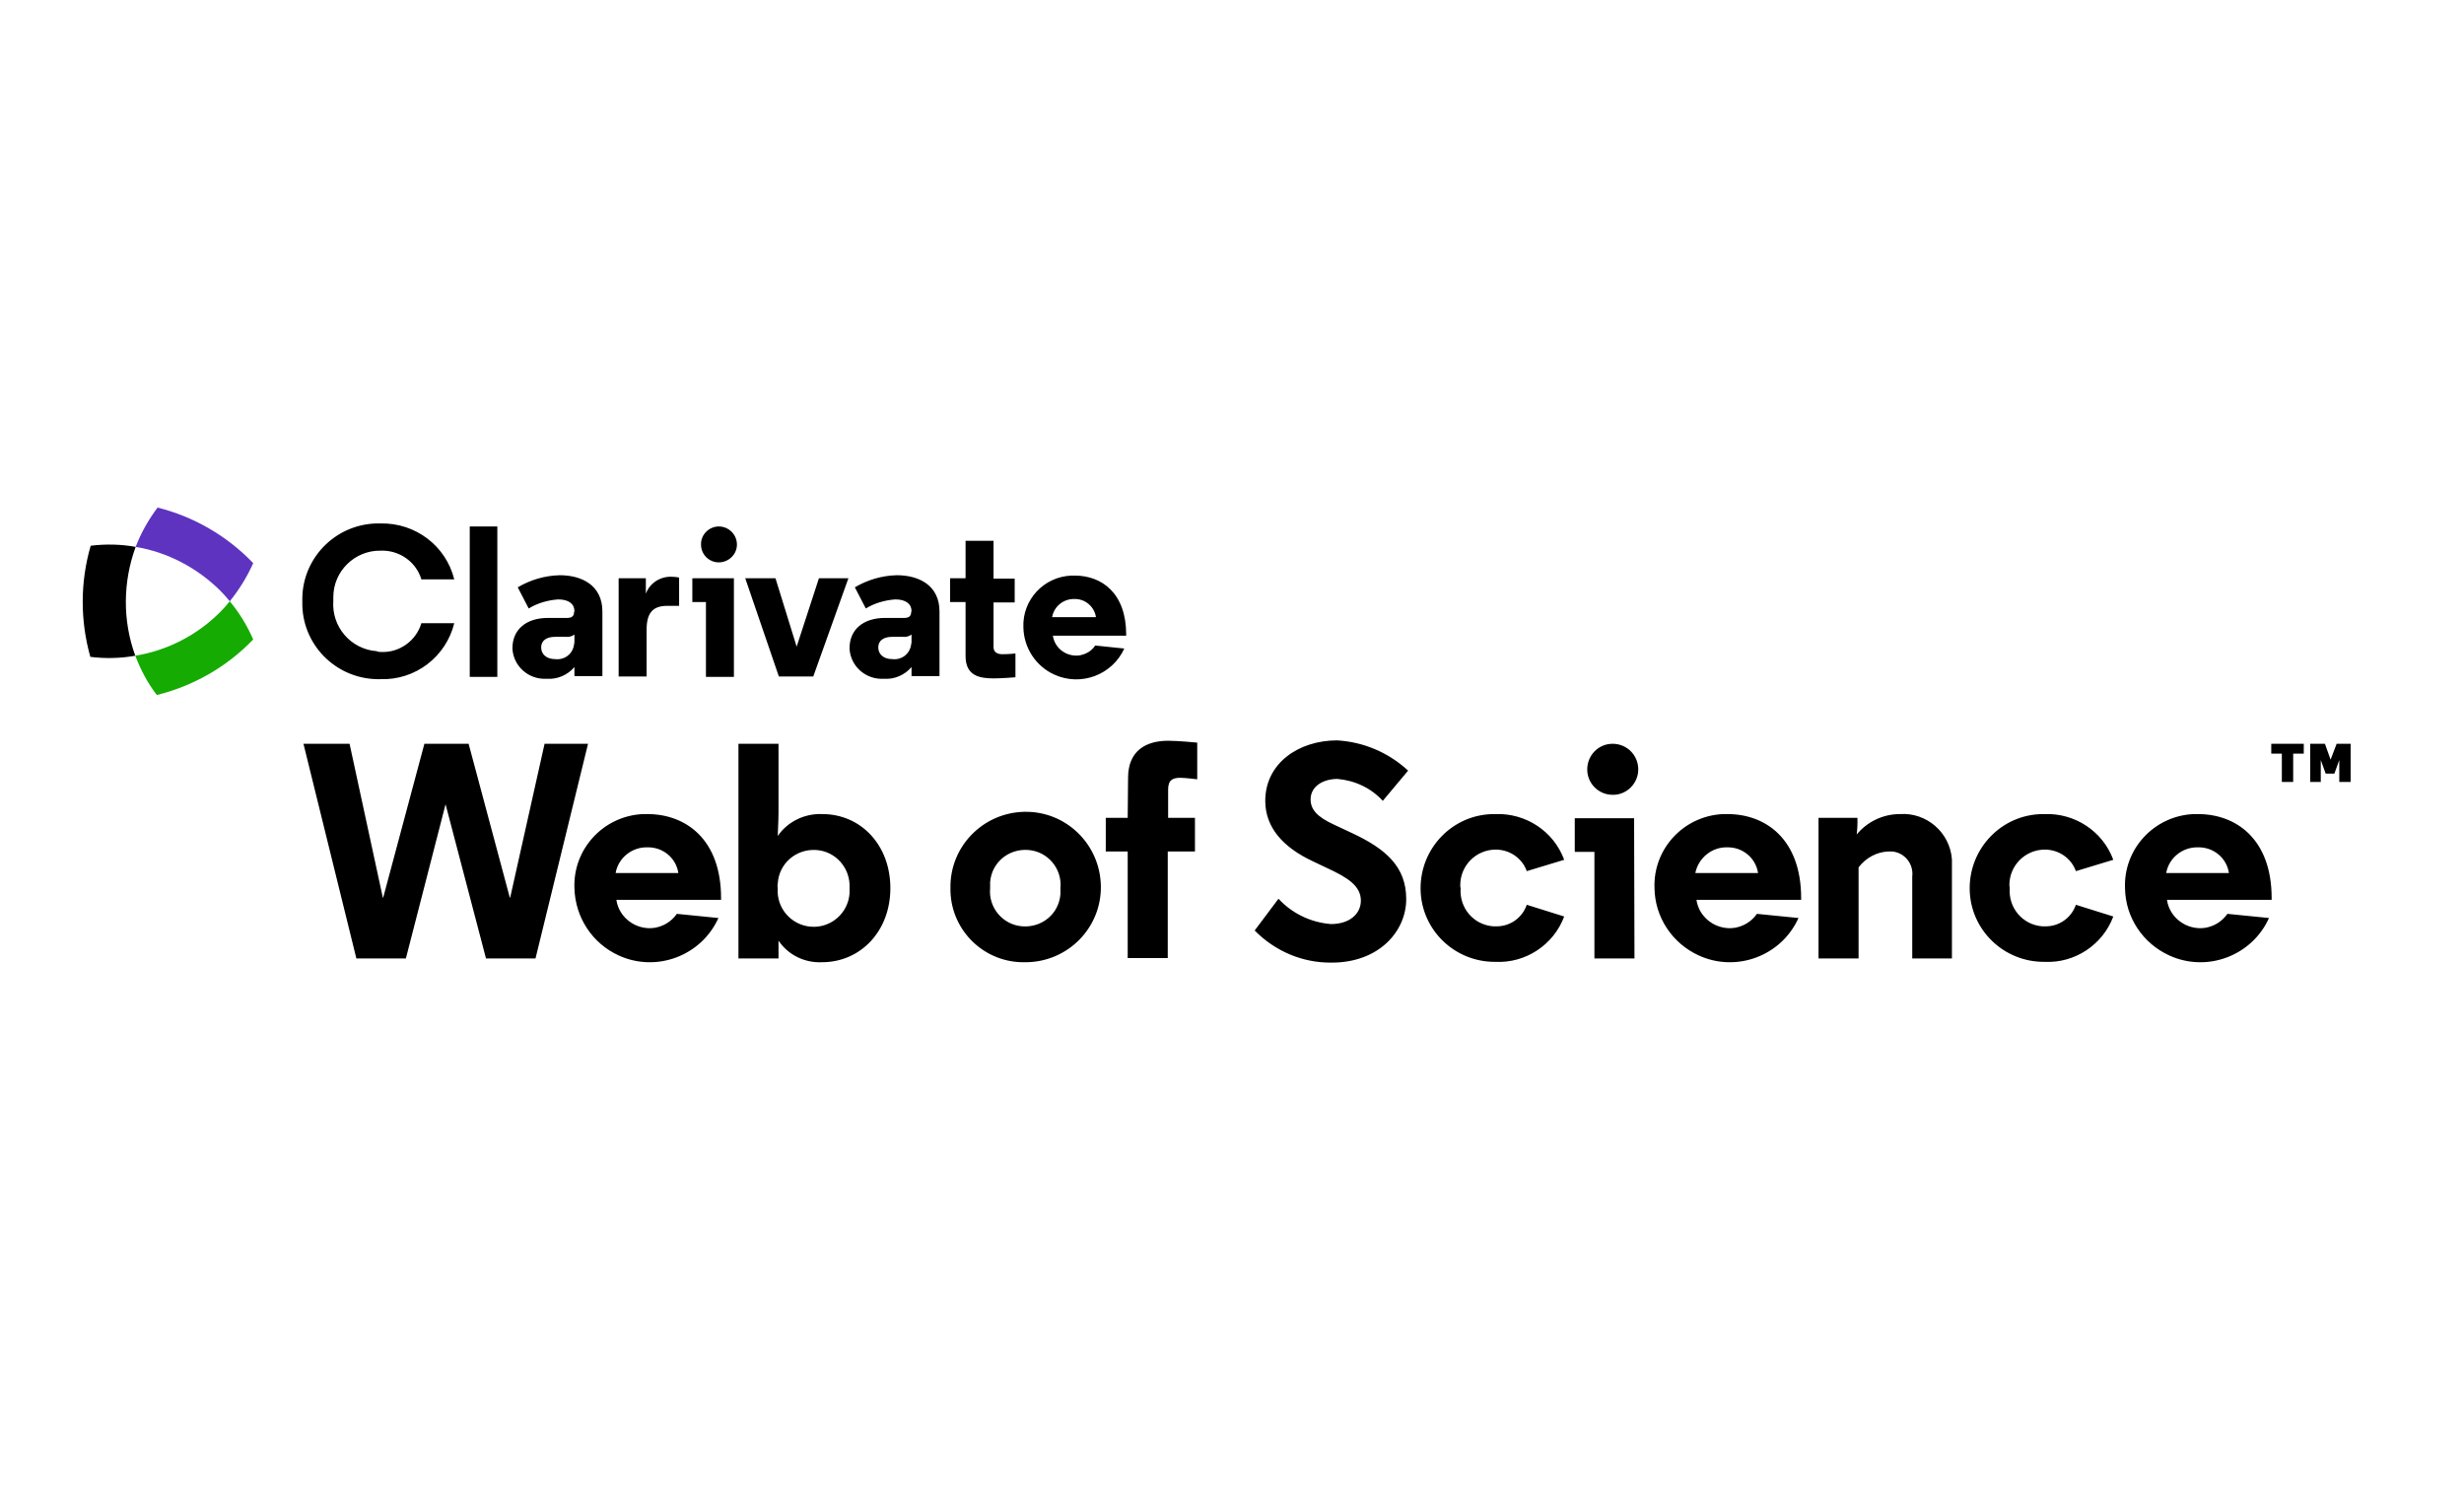 <?xml version="1.0" encoding="utf-8"?>
<!-- Generator: Adobe Illustrator 19.0.0, SVG Export Plug-In . SVG Version: 6.00 Build 0)  -->
<svg version="1.1" id="layer" xmlns="http://www.w3.org/2000/svg" xmlns:xlink="http://www.w3.org/1999/xlink" x="0px" y="0px"
	 viewBox="-153 80 652 400" style="enable-background:new -153 -46 652 652;" xml:space="preserve">
<style type="text/css">
	.st0{fill:#16AB03;}
	.st1{fill:#5E33BF;}
</style>
<path class="st0" d="M-94.8,242c-6.1,6.1-13.9,10.1-22.4,11.5c1.4,3.7,3.3,7.3,5.7,10.4c9.7-2.4,18.6-7.5,25.5-14.7
	c-1.6-3.7-3.7-7.1-6.2-10.1C-93,240.1-93.9,241.1-94.8,242"/>
<path d="M-117.2,253.5c-3.4-9.3-3.3-19.5,0.1-28.8c-3.9-0.7-7.9-0.8-11.9-0.3c-2.8,9.6-2.8,19.8-0.1,29.4
	C-125.1,254.3-121.1,254.2-117.2,253.5"/>
<path class="st1" d="M-111.3,214.3c-2.4,3.2-4.4,6.7-5.8,10.4c8.4,1.4,16.2,5.5,22.3,11.5c0.9,0.9,1.8,1.9,2.6,2.9
	c2.5-3.1,4.6-6.5,6.2-10.1C-92.9,221.8-101.7,216.7-111.3,214.3"/>
<path d="M-52.3,252.5c4.9,0.3,9.4-2.9,10.8-7.6h8.7c-2.2,8.9-10.3,15.1-19.5,14.8c-11.1,0.3-20.4-8.4-20.7-19.5c0-0.4,0-0.7,0-1.1
	c-0.3-11.1,8.5-20.3,19.6-20.6c0.4,0,0.7,0,1.1,0c9.2-0.2,17.3,5.9,19.5,14.8h-8.7c-1.4-4.7-5.9-7.8-10.8-7.6
	c-6.8-0.1-12.5,5.4-12.5,12.3c0,0.3,0,0.7,0,1c-0.5,6.8,4.6,12.8,11.5,13.3C-53,252.5-52.6,252.5-52.3,252.5z M-21.4,259.1h-7.3
	v-39.8h7.3V259.1z M-1,241.7c0-1.9-1.5-3.1-4.3-3.1c-2.8,0.2-5.5,1-7.8,2.4l-2.9-5.6c3.4-2,7.2-3.1,11.1-3.2
	c5.9,0,11.3,2.7,11.3,9.6v17.1H-1v-2.4c-1.8,2.1-4.5,3.3-7.3,3.1c-4.7,0.3-8.8-3.2-9.1-7.9c0-0.1,0-0.2,0-0.2c0-4.9,3.6-8,9.4-8h5.1
	c1.3,0,1.8-0.6,1.8-1.5L-1,241.7z M-1,249.8v-1.9c-0.7,0.5-1.5,0.7-2.3,0.6h-2.8c-2.3,0-3.7,1-3.7,2.8c0,1.8,1.4,3.1,3.7,3.1
	c2.5,0.3,4.7-1.4,5-3.9C-1,250.2-1,250-1,249.8z M26.7,240.3h-3.1c-3.8,0-5.5,1.8-5.5,6.3v12.4h-7.4v-26h7.2v4.1
	c1-2.8,3.8-4.6,6.8-4.5c0.7,0,1.4,0.1,2,0.2V240.3z M41.2,259.1h-7.4v-19.8h-3.6v-6.3h11V259.1z M37.2,219.3c2.6,0,4.8,2.1,4.8,4.8
	c0,0,0,0,0,0c0,2.6-2.2,4.7-4.8,4.7c-2.6,0-4.7-2.1-4.7-4.7C32.4,221.5,34.6,219.3,37.2,219.3z M57.8,251.1l5.9-18.1h7.8l-9.3,26
	h-9.1l-8.9-26h8L57.8,251.1z M88.2,241.7c0-1.9-1.5-3.1-4.3-3.1c-2.8,0.2-5.5,1-7.8,2.4l-2.9-5.6c3.4-2,7.2-3.1,11.1-3.2
	c5.9,0,11.3,2.7,11.3,9.6v17.1h-7.4v-2.4c-1.8,2.1-4.5,3.3-7.3,3.1c-4.7,0.3-8.8-3.2-9.1-7.9c0-0.1,0-0.2,0-0.2c0-4.9,3.6-8,9.4-8
	h5.1c1.3,0,1.8-0.6,1.8-1.5L88.2,241.7z M88.2,249.8v-1.9c-0.7,0.5-1.5,0.7-2.3,0.6h-2.8c-2.3,0-3.7,1-3.7,2.8
	c0,1.8,1.4,3.1,3.7,3.1c2.5,0.3,4.7-1.4,5-3.9C88.2,250.2,88.2,250,88.2,249.8z M109.9,223.2v9.9h5.6v6.3h-5.6v11.8
	c0,1.6,1.3,1.9,2.4,1.9c1.9,0,3.4-0.2,3.4-0.2v6.3c0,0-3.6,0.3-5.7,0.3c-3.7,0-7.5-0.6-7.5-5.9v-14.3h-4.1v-6.3h4.1v-9.9H109.9z
	 M145,248.2h-19.4c0.5,3.4,3.7,5.7,7.1,5.2c1.7-0.3,3.2-1.2,4.1-2.6l7.7,0.8c-3.2,7-11.5,10.1-18.5,6.9c-4.9-2.2-8.1-7.1-8.2-12.5
	c-0.3-7.3,5.4-13.4,12.7-13.7c0.3,0,0.6,0,0.9,0c7.2,0,13.6,4.7,13.6,15.6L145,248.2z M125.4,243.3h11.6c-0.4-2.8-2.9-4.9-5.7-4.8
	C128.5,238.4,125.9,240.4,125.4,243.3z M456.6,279.4h-2.8v7.5h-3v-7.5H448v-2.6h8.6L456.6,279.4z M462.4,284.7l-1.3-3.6v5.8h-2.8
	v-10.1h3.9l1.5,4.2l1.6-4.2h3.7v10.1H466v-5.8l-1.3,3.6H462.4z M-29,276.8l10.9,40.7h0.1l9.1-40.7H2.6l-13.9,56.8h-13.1l-10.7-40.8
	l-10.5,40.8h-13.1l-14-56.8h12.2l8.8,40.7h0.1l10.9-40.7H-29z M37.8,318.1H10.1c0.7,4.8,5.3,8.1,10.1,7.4c2.4-0.4,4.5-1.7,5.9-3.7
	l11,1.1c-4.5,10-16.4,14.5-26.4,9.9C3.7,329.6-0.8,322.7-1,315c-0.4-10.4,7.7-19.1,18.1-19.6c0.4,0,0.8,0,1.2,0
	c10.2,0,19.5,6.7,19.5,22.2L37.8,318.1z M9.9,311h16.6c-0.6-4-4.1-6.9-8.2-6.8C14.2,304.1,10.6,307,9.9,311L9.9,311z M53,333.6H42.4
	v-56.8H53v18.3c0,2.4-0.2,5-0.2,6.1c2.6-3.8,7.1-6,11.8-5.8c10.2,0,18,8.2,18,19.6c0,11.4-7.9,19.6-18.1,19.6
	c-4.6,0.2-8.9-1.9-11.5-5.7L53,333.6z M52.8,315c-0.4,5.2,3.5,9.8,8.8,10.2c5.2,0.4,9.8-3.5,10.2-8.8c0-0.5,0-0.9,0-1.4
	c0.3-5.2-3.6-9.8-8.9-10.1s-9.8,3.6-10.1,8.9C52.7,314.2,52.7,314.6,52.8,315z M98.5,315c-0.2-11,8.6-20,19.6-20.2
	c11-0.2,20,8.6,20.2,19.6c0.2,11-8.6,20-19.6,20.2c-0.1,0-0.2,0-0.3,0c-10.7,0.3-19.6-8.1-19.9-18.8C98.5,315.5,98.5,315.2,98.5,315
	z M109,315c-0.5,5.1,3.3,9.7,8.5,10.1s9.7-3.3,10.1-8.5c0-0.5,0-1.1,0-1.6c0.5-5.1-3.3-9.7-8.5-10.1s-9.7,3.3-10.1,8.5
	C109,313.9,109,314.4,109,315z M145.5,285.8c0-7.3,4.9-9.8,10.6-9.8c2.8,0,7.7,0.5,7.7,0.5v9.7c0,0-3.2-0.4-4.4-0.4
	c-2,0-3.3,0.5-3.3,3.1v7.5h7.1v8.9H156v28.2h-10.6v-28.2h-5.8v-8.9h5.8L145.5,285.8z M212.9,291.9c-3.1-3.4-7.4-5.4-12-5.8
	c-3.7,0-7.1,1.9-7.1,5.4c0,2.6,1.6,4.6,6.2,6.7l4.7,2.2c9,4.2,14.4,8.9,14.4,17.5c0,8.5-7.2,16.8-19.7,16.8c-7.7,0.1-15-3-20.4-8.5
	l6.3-8.4c3.6,3.9,8.6,6.3,13.9,6.7c4.9,0,7.9-2.7,7.9-6.2c0-3.9-3.5-6.1-8.9-8.6l-4-1.9c-7.6-3.6-12.4-8.8-12.4-15.9
	c0-10,8.9-16,19-16c7,0.4,13.6,3.2,18.8,8L212.9,291.9z M233.5,315c-0.4,5.2,3.4,9.7,8.6,10.1c0.2,0,0.5,0,0.7,0
	c3.7,0.1,7-2.2,8.2-5.7l9.9,3.1c-2.8,7.5-10.2,12.4-18.2,12c-10.8,0.1-19.7-8.5-19.8-19.3s8.5-19.7,19.3-19.8c0.2,0,0.3,0,0.5,0
	c8-0.3,15.4,4.5,18.2,12.1l-9.9,3c-1.2-3.4-4.5-5.7-8.2-5.7c-5.2,0-9.4,4.2-9.4,9.4C233.4,314.5,233.4,314.8,233.5,315z
	 M279.5,333.6h-10.6v-28.2h-5.2v-8.9h15.7L279.5,333.6z M273.7,276.8c3.8,0,6.8,3,6.8,6.8c0,0,0,0,0,0c0,3.7-3.1,6.8-6.8,6.7
	c-3.7,0-6.7-3-6.7-6.7C267,279.8,270,276.8,273.7,276.8z M323.6,318.1h-27.7c0.7,4.8,5.3,8.1,10.1,7.4c2.4-0.4,4.5-1.7,5.9-3.7
	l11,1.1c-4.5,10-16.4,14.5-26.4,9.9c-7-3.2-11.6-10.1-11.7-17.8c-0.4-10.4,7.7-19.1,18.1-19.6c0.4,0,0.8,0,1.2,0
	c10.2,0,19.5,6.7,19.5,22.2V318.1z M295.6,311h16.6c-0.6-4-4.1-6.9-8.2-6.8C300,304.1,296.4,307,295.6,311z M349.7,295.4
	c7.1-0.5,13.3,4.9,13.8,12c0,0.6,0,1.2,0,1.8v24.4H353v-21.7c0.4-3.3-2-6.3-5.3-6.6c-0.3,0-0.7,0-1,0c-3.1,0.1-6,1.7-7.9,4.2v24.1
	h-10.6v-37.2h10.3v1.5c0,1.3-0.2,2.9-0.2,2.9C341.1,297.4,345.3,295.4,349.7,295.4z M378.8,315c-0.4,5.2,3.4,9.7,8.6,10.1
	c0.2,0,0.5,0,0.7,0c3.7,0.1,7-2.2,8.2-5.7l9.9,3.1c-2.8,7.5-10.2,12.4-18.2,12c-10.8,0.1-19.7-8.5-19.8-19.3
	c-0.1-10.8,8.5-19.7,19.3-19.8c0.2,0,0.3,0,0.5,0c8-0.3,15.4,4.5,18.2,12.1l-9.9,3c-1.2-3.4-4.5-5.7-8.2-5.7c-5.2,0-9.4,4.2-9.4,9.4
	C378.7,314.5,378.8,314.8,378.8,315z M448.1,318.1h-27.7c0.7,4.8,5.3,8.1,10.1,7.4c2.4-0.4,4.5-1.7,5.9-3.7l11,1.1
	c-4.5,10-16.4,14.5-26.4,9.9c-7-3.2-11.6-10.1-11.7-17.8c-0.4-10.4,7.7-19.1,18.1-19.6c0.4,0,0.8,0,1.2,0c10.2,0,19.5,6.7,19.5,22.2
	V318.1z M420.2,311h16.6c-0.6-4-4.1-6.9-8.2-6.8C424.5,304.1,420.9,307,420.2,311z"/>
</svg>
